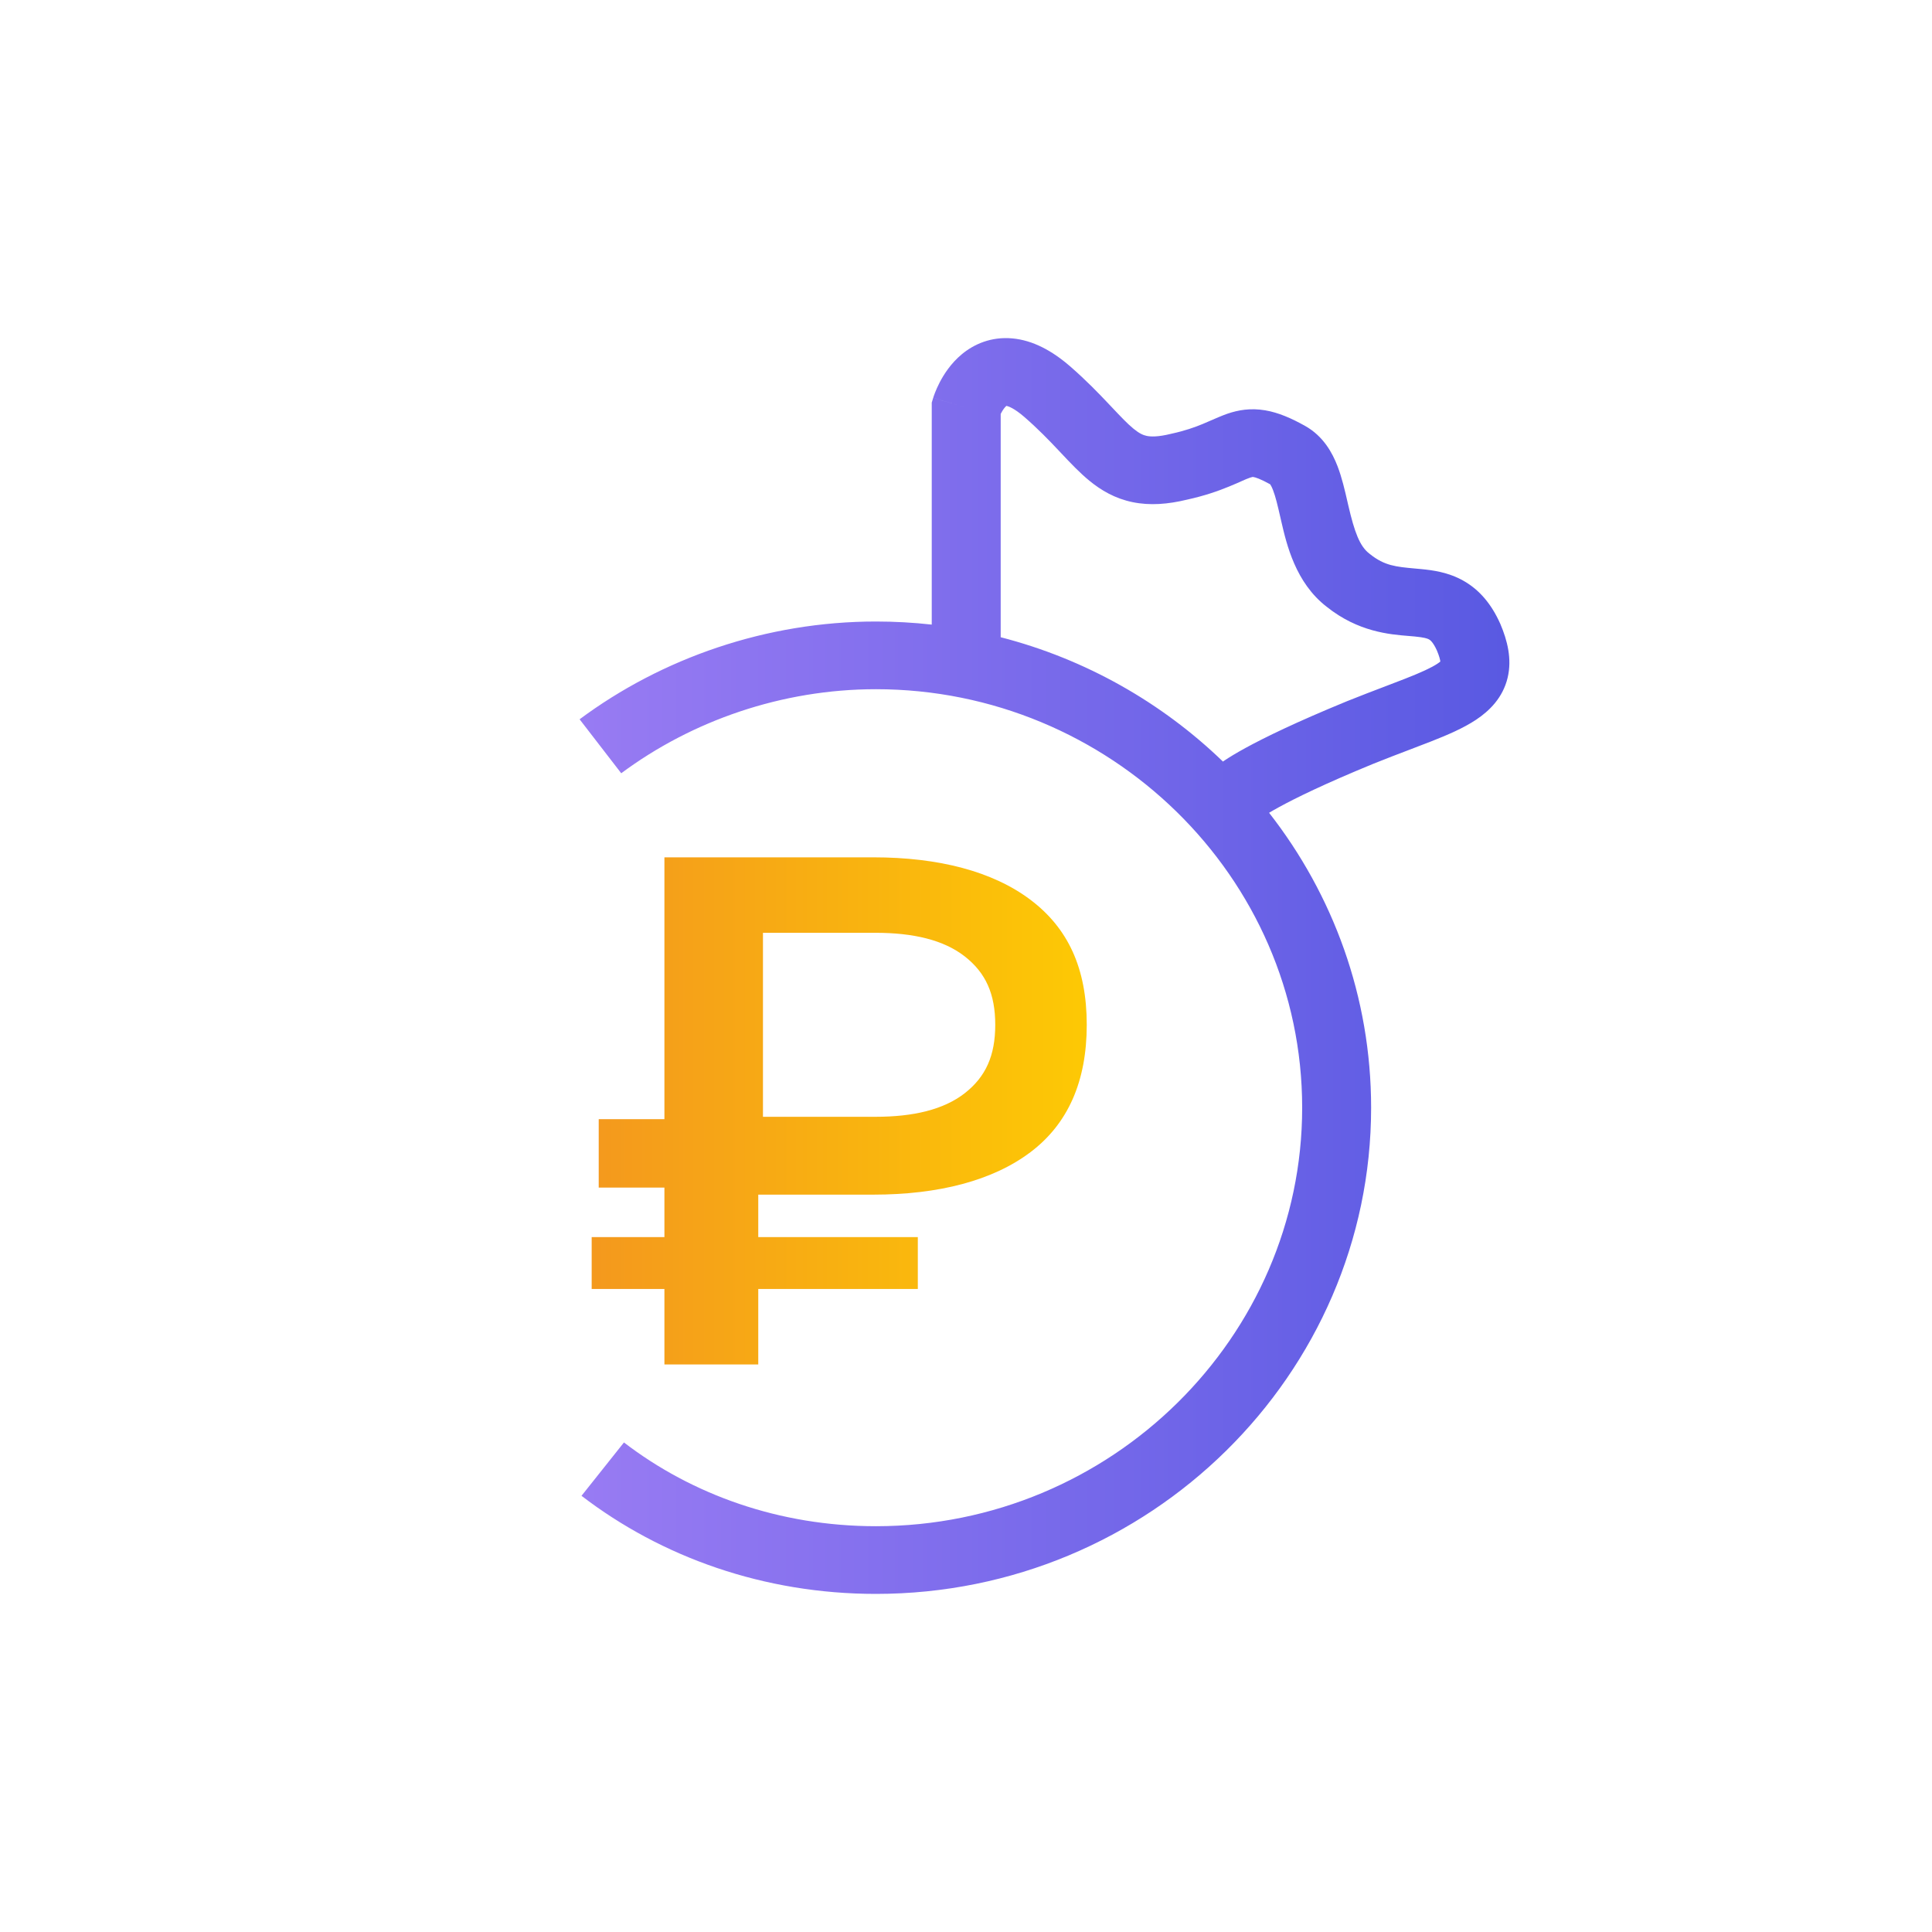 <svg width="160" height="160" viewBox="0 0 160 160" fill="none" xmlns="http://www.w3.org/2000/svg">
<path d="M85.337 74.516C82.228 72.172 77.758 71 72.317 71H55.024V92.684H49.583V98.349H55.024V102.451H49V106.749H55.024V113H62.796V106.749H76.01V102.451H62.796V98.935H72.317C77.758 98.935 82.228 97.763 85.337 95.419C88.445 93.074 90 89.558 90 84.87C90 80.181 88.445 76.861 85.337 74.516ZM79.896 90.535C78.147 91.902 75.621 92.488 72.512 92.488H63.185V77.251H72.512C75.621 77.251 78.147 77.837 79.896 79.205C81.645 80.572 82.422 82.33 82.422 84.87C82.422 87.409 81.645 89.167 79.896 90.535Z" fill="url(#paint0_linear_1714_31)"/>
<path fill-rule="evenodd" clip-rule="evenodd" d="M83.843 28.025C85.522 28.18 87.112 29.028 88.62 30.337C89.977 31.516 91.026 32.612 91.877 33.514C91.925 33.564 91.972 33.614 92.018 33.662C92.834 34.527 93.362 35.087 93.876 35.507C94.354 35.898 94.67 36.038 94.971 36.1C95.303 36.168 95.887 36.194 96.965 35.93L97.001 35.921L97.038 35.913C98.134 35.673 98.929 35.39 99.58 35.122C99.727 35.062 99.922 34.976 100.141 34.881C100.624 34.67 101.221 34.409 101.656 34.26C102.542 33.958 103.555 33.775 104.772 33.98C105.88 34.167 106.96 34.643 108.085 35.274C109.599 36.123 110.345 37.514 110.763 38.594C111.132 39.547 111.382 40.641 111.586 41.532C111.611 41.638 111.634 41.74 111.657 41.84C112.175 44.076 112.608 45.24 113.406 45.849L113.434 45.87L113.461 45.892C114.656 46.852 115.613 46.939 117.179 47.082C117.348 47.097 117.525 47.113 117.709 47.131C118.609 47.218 119.923 47.377 121.191 48.093C122.543 48.855 123.526 50.053 124.237 51.639L124.248 51.664L124.259 51.69C124.832 53.041 125.226 54.568 124.856 56.123C124.462 57.778 123.355 58.866 122.241 59.607C121.18 60.312 119.846 60.878 118.507 61.405C117.903 61.643 117.311 61.868 116.694 62.102C115.791 62.445 114.834 62.809 113.705 63.264C109.656 64.928 107.268 66.106 105.925 66.841C105.583 67.028 105.312 67.184 105.101 67.312C110.391 74.083 113.55 82.546 113.55 91.735C113.55 113.793 95.217 132 72.54 132C63.269 132 54.791 128.964 48.158 123.876L51.673 119.458C57.311 123.783 64.555 126.394 72.54 126.394C92.044 126.394 107.84 110.716 107.84 91.735C107.84 72.585 91.871 57.077 72.54 57.077C64.746 57.077 57.295 59.689 51.448 64.038L48 59.569C54.807 54.506 63.461 51.471 72.54 51.471C74.102 51.471 75.644 51.558 77.163 51.727V33.343L77.283 32.949L80.018 33.755C77.283 32.949 77.284 32.948 77.284 32.946L77.285 32.944L77.287 32.937L77.291 32.923L77.302 32.889C77.31 32.864 77.321 32.832 77.333 32.796C77.358 32.723 77.392 32.629 77.435 32.518C77.521 32.298 77.648 32.002 77.821 31.667C78.152 31.031 78.733 30.097 79.666 29.327C80.657 28.508 82.075 27.863 83.843 28.025ZM82.873 34.285V52.773C89.904 54.582 96.227 58.189 101.279 63.069C101.327 63.035 101.379 63 101.434 62.963C101.807 62.714 102.354 62.377 103.145 61.944C104.725 61.079 107.319 59.811 111.51 58.089L111.528 58.081C112.661 57.625 113.789 57.195 114.769 56.822C115.374 56.591 115.923 56.382 116.382 56.202C117.733 55.67 118.543 55.295 119.04 54.965C119.158 54.886 119.235 54.826 119.283 54.784C119.266 54.65 119.207 54.367 118.999 53.872C118.664 53.132 118.407 52.988 118.348 52.955C118.209 52.876 117.951 52.788 117.149 52.71C117.002 52.696 116.842 52.683 116.669 52.669C115.079 52.541 112.475 52.331 109.872 50.252C107.286 48.258 106.553 45.088 106.111 43.178C106.104 43.145 106.097 43.114 106.089 43.082C106.069 42.994 106.049 42.908 106.03 42.824C105.801 41.832 105.642 41.144 105.426 40.587C105.311 40.291 105.225 40.155 105.188 40.106C104.344 39.638 103.954 39.53 103.807 39.506C103.803 39.505 103.799 39.504 103.795 39.503C103.76 39.496 103.726 39.489 103.532 39.555C103.283 39.64 103.11 39.718 102.844 39.837C102.606 39.944 102.293 40.085 101.785 40.293C100.897 40.658 99.786 41.053 98.312 41.377C96.72 41.764 95.23 41.881 93.8 41.587C92.328 41.284 91.182 40.6 90.221 39.814C89.408 39.149 88.628 38.321 87.907 37.555C87.834 37.478 87.762 37.401 87.69 37.325C86.865 36.45 85.972 35.523 84.837 34.536C83.971 33.784 83.484 33.639 83.347 33.612C83.345 33.614 83.343 33.616 83.341 33.617C83.22 33.718 83.058 33.925 82.909 34.212C82.896 34.237 82.884 34.261 82.873 34.285ZM119.357 54.709C119.357 54.709 119.354 54.714 119.345 54.724C119.352 54.714 119.356 54.709 119.357 54.709Z" fill="url(#paint1_linear_1714_31)"/>
<defs>
<linearGradient id="paint0_linear_1714_31" x1="49.356" y1="91.938" x2="90.196" y2="91.938" gradientUnits="userSpaceOnUse">
<stop stop-color="#F4991D"/>
<stop offset="1" stop-color="#FDC904"/>
</linearGradient>
<linearGradient id="paint1_linear_1714_31" x1="48.079" y1="80" x2="125.121" y2="80" gradientUnits="userSpaceOnUse">
<stop stop-color="#987BF3"/>
<stop offset="1" stop-color="#5959E2"/>
</linearGradient>
</defs>
</svg>
